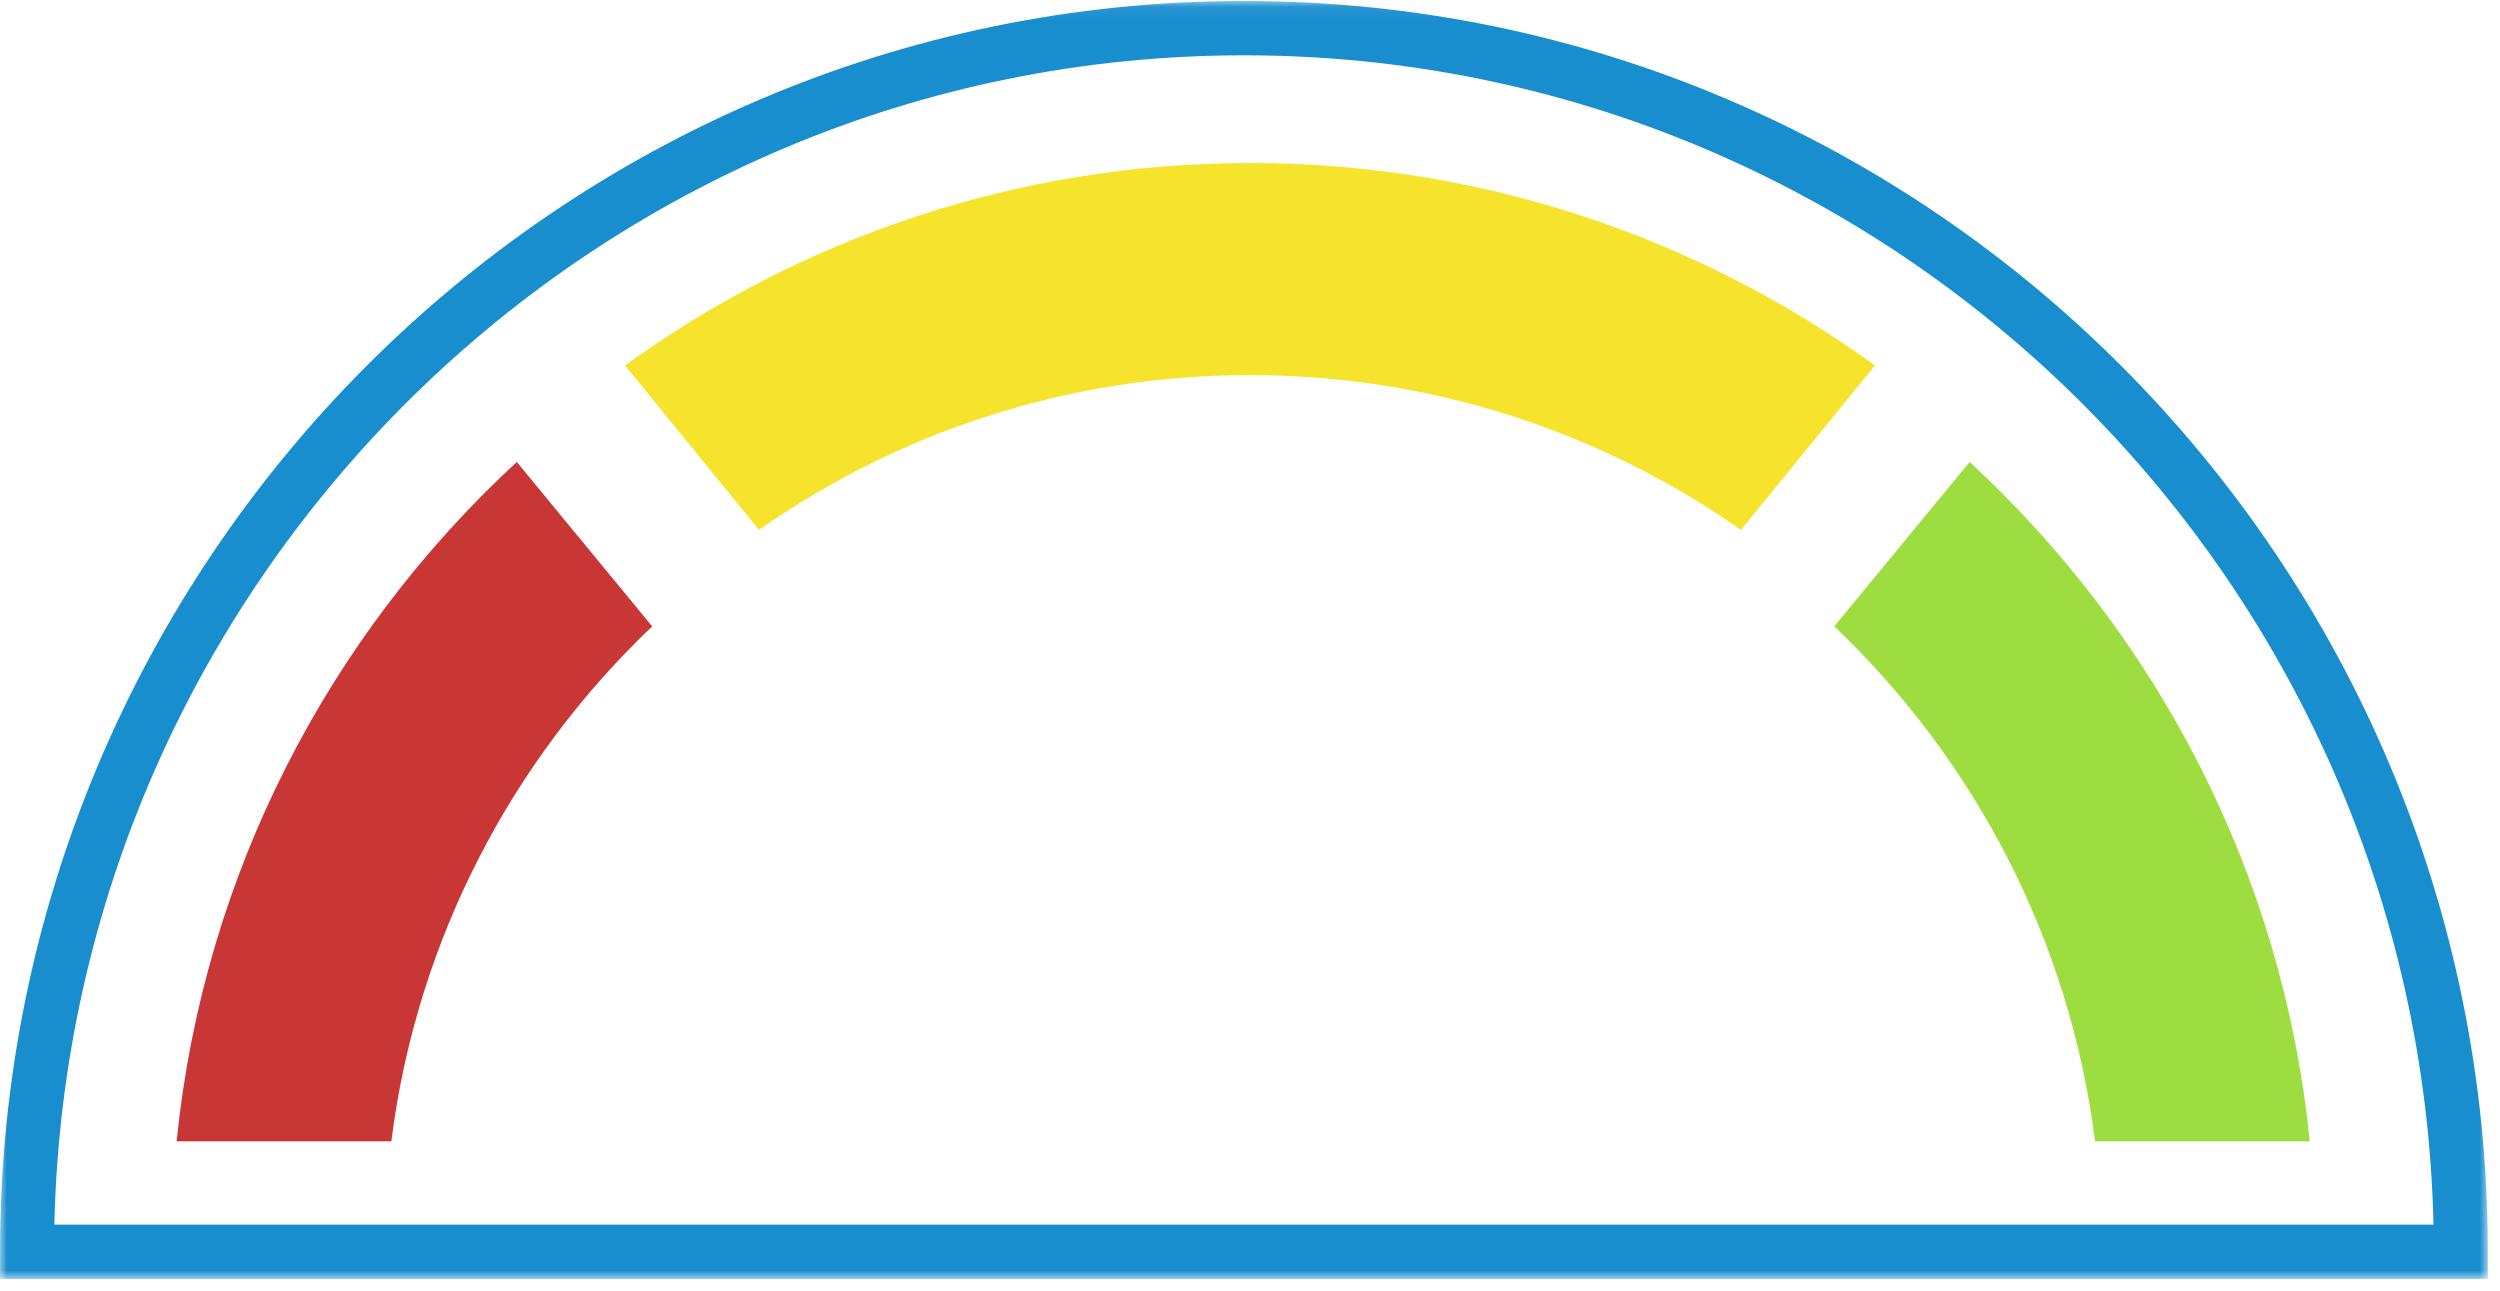<svg xmlns="http://www.w3.org/2000/svg" xmlns:xlink="http://www.w3.org/1999/xlink" width="184" height="95" viewBox="0 0 184 95">
    <defs>
        <path id="a" d="M0 .072h183.105v94.06H0z"/>
    </defs>
    <g fill="none" fill-rule="evenodd">
        <g>
            <mask id="b" fill="#fff">
                <use xlink:href="#a"/>
            </mask>
            <path fill="#198ECF" d="M4.001 90.13h175.103c-1.064-47.634-39.93-86.059-87.552-86.059-47.621 0-86.489 38.425-87.55 86.06zm179.104 4.001H0v-2C0 41.369 41.07.07 91.552.07c50.483 0 91.553 41.298 91.553 92.06v2z" mask="url(#b)"/>
        </g>
        <path fill="#F6E42C" d="M92 12c-17.174 0-33.05 5.533-46 14.896L55.86 39C66.11 31.826 78.56 27.608 92 27.608c13.438 0 25.89 4.218 36.14 11.392L138 26.896C125.05 17.533 109.174 12 92 12"/>
        <path fill="#C83636" d="M28.802 84C30.672 69.173 37.675 55.933 48 46.1L38.035 34C24.225 46.755 14.982 64.312 13 84h15.802z"/>
        <path fill="#9DDD3F" d="M170 84c-1.984-19.69-11.227-37.247-25.035-50L135 46.098c10.325 9.834 17.328 23.074 19.198 37.902H170z"/>
    </g>
</svg>
